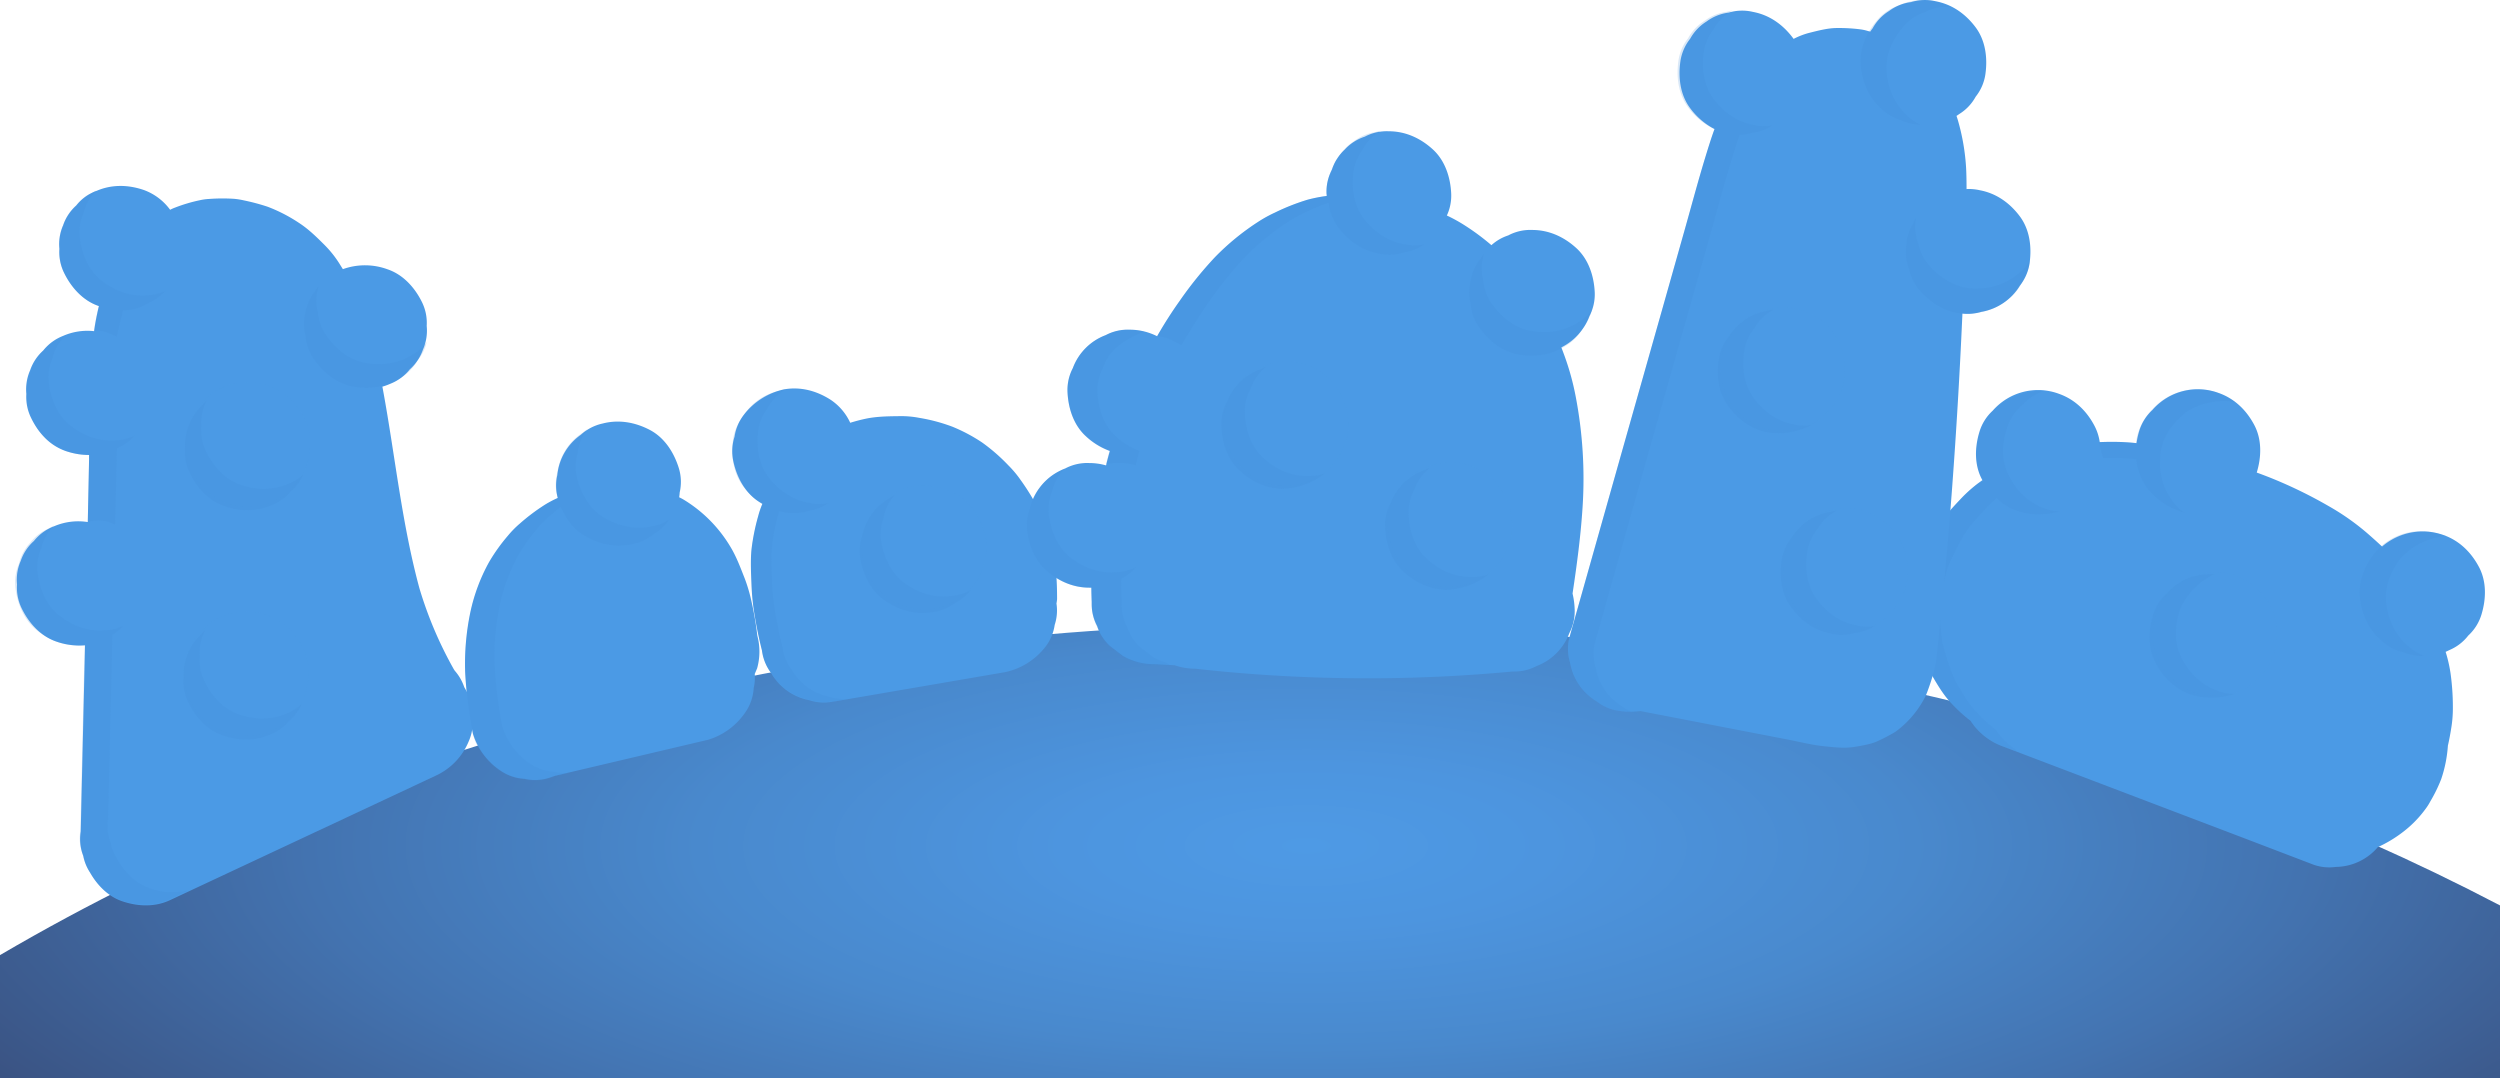 <svg xmlns="http://www.w3.org/2000/svg" xmlns:xlink="http://www.w3.org/1999/xlink" viewBox="0 0 1186.49 511.79"><defs><style>.cls-1{isolation:isolate;}.cls-2{fill:url(#radial-gradient);}.cls-3,.cls-5{fill:#4b9ae5;}.cls-4{fill:#428fd9;opacity:0.2;mix-blend-mode:multiply;}.cls-5{opacity:0.1;mix-blend-mode:screen;}</style><radialGradient id="radial-gradient" cx="619.94" cy="401.44" r="385.1" gradientTransform="translate(1824.26 -218.5) rotate(90) scale(1 3)" gradientUnits="userSpaceOnUse"><stop offset="0" stop-color="#4e9ae5"/><stop offset="0.1" stop-color="#4d95df"/><stop offset="0.25" stop-color="#4989cd"/><stop offset="0.41" stop-color="#4373b0"/><stop offset="0.59" stop-color="#3b5687"/><stop offset="0.79" stop-color="#313053"/><stop offset="0.99" stop-color="#240314"/><stop offset="1" stop-color="#240112"/></radialGradient></defs><g class="cls-1"><g id="Layer_2" data-name="Layer 2"><g id="Layer_4" data-name="Layer 4"><path class="cls-2" d="M1186.49,429.71v82.08H0v-58.5C167.68,355,381.55,296.05,614.52,296.05,828.21,296.05,1025.84,345.63,1186.49,429.71Z"/><path class="cls-3" d="M202.51,154.67a22.15,22.15,0,0,1-1.76,11.18,22.19,22.19,0,0,1-6.25,9.43,22.23,22.23,0,0,1-9.4,6.92,27.56,27.56,0,0,1-3.62,1.31c.12.63.23,1.26.35,1.89,5.74,31.27,8.89,63.11,17.24,93.85a187.25,187.25,0,0,0,16.29,38.35c.15.24.31.48.47.72a22.88,22.88,0,0,1,4.5,7.8c.6,1,1.15,2,1.65,3a22.24,22.24,0,0,1,2.27,11.45,22.13,22.13,0,0,1-1.76,11.18,30.76,30.76,0,0,1-15.65,16.36L179.2,381.07,80.65,427.23c-7.2,3.37-15.29,3-22.63.51-6.72-2.29-11.84-7.57-15.27-13.6a22.15,22.15,0,0,1-3.22-7.92,21.94,21.94,0,0,1-1.22-11.48l.3-12.94q.87-37.77,1.75-75.53a33.47,33.47,0,0,1-13.65-1.79c-7.47-2.54-13-8.79-16.36-15.65a22.33,22.33,0,0,1-2.27-11.46A22.22,22.22,0,0,1,9.84,266.2a22.16,22.16,0,0,1,6.25-9.44,22.29,22.29,0,0,1,9.4-6.92,29.18,29.18,0,0,1,16.17-2.08q.3-14.81.61-29.61c0-.74,0-1.48,0-2.22a33.48,33.48,0,0,1-10-1.53c-.4-.11-.79-.24-1.18-.37a25.63,25.63,0,0,1-10.22-6.72l0,0a33.65,33.65,0,0,1-3.08-3.76,38.75,38.75,0,0,1-3-5.14,22.24,22.24,0,0,1-2.27-11.45,22.13,22.13,0,0,1,1.76-11.18,22.16,22.16,0,0,1,6.25-9.44,22.23,22.23,0,0,1,9.4-6.92,28.75,28.75,0,0,1,14.73-2.25c.19-1.42.41-2.83.66-4.24q.7-3.85,1.63-7.7l-.12,0c-7.46-2.54-13-8.78-16.36-15.65a22.21,22.21,0,0,1-2.26-11.45,22.15,22.15,0,0,1,1.76-11.18,22.11,22.11,0,0,1,6.24-9.43,21.79,21.79,0,0,1,5.32-4.83,23.26,23.26,0,0,1,3.94-2l.14-.06.1,0c7.31-3.19,15.13-3,22.54-.46a26.85,26.85,0,0,1,12.49,9.39c.74-.37,1.49-.73,2.24-1a74.41,74.41,0,0,1,11.66-3.49,26.41,26.41,0,0,1,4.6-.65,85.49,85.49,0,0,1,11.87-.06,35.05,35.05,0,0,1,4.66.75,99.22,99.22,0,0,1,11.23,3,74.3,74.3,0,0,1,14.88,7.67c4.65,3,8.68,7,12.55,10.89a50.58,50.58,0,0,1,7,9c.43.69.86,1.38,1.3,2.07a31.08,31.08,0,0,1,21.22.08c7.46,2.53,13,8.78,16.35,15.64A22.27,22.27,0,0,1,202.51,154.67Z"/><path class="cls-4" d="M52.55,400a22.15,22.15,0,0,0,3.22,7.92c3.43,6,8.55,11.31,15.27,13.6a31.67,31.67,0,0,0,18.79.92l-9.37,4.39c-7.2,3.38-15.3,3-22.64.51C51.11,425,46,419.73,42.55,413.7a22.31,22.31,0,0,1-3.21-7.92,21.84,21.84,0,0,1-1.22-11.48q.15-6.46.29-12.94.89-37.59,1.75-75.17l-1,.06c-8,.64-15.35-2.14-21.54-7s-9.35-12.56-10.3-20.16A22.29,22.29,0,0,1,9,267.56a22.23,22.23,0,0,1,5.34-10,22.13,22.13,0,0,1,9-6.85,21.85,21.85,0,0,1,2.36-1.3c-.28.32-.56.65-.83,1a22.1,22.1,0,0,0-5.34,10A22.22,22.22,0,0,0,17.89,272c.95,7.59,4.08,15.3,10.29,20.15s13.55,7.62,21.54,7A22.65,22.65,0,0,0,58.51,297a22.13,22.13,0,0,1-5.16,4.32q-.85,37.14-1.72,74.26l-.3,12.94A22,22,0,0,0,52.55,400Z"/><path class="cls-4" d="M63.83,206.82a22.15,22.15,0,0,1-8.16,5.85l-.18.11c-.23,10.46-.62,25.75-.83,36.21a17.77,17.77,0,0,0-13-1.23c.19-9,.43-20.63.63-29.61h0c0-.74,0-1.48,0-2.22a33.48,33.48,0,0,1-10-1.53A34.2,34.2,0,0,1,23,209.14a24.29,24.29,0,0,1-2.08-1.83l0,0a24.08,24.08,0,0,1-3.08-3.76A33.75,33.75,0,0,1,12.68,189a22.29,22.29,0,0,1,1.63-11.56,22.23,22.23,0,0,1,5.34-10,22.13,22.13,0,0,1,9-6.85,21,21,0,0,1,2.36-1.3c-.29.32-.56.65-.83,1a22.2,22.2,0,0,0-5.35,10,22.27,22.27,0,0,0-1.62,11.56c.94,7.59,4.08,15.31,10.29,20.16S47.05,209.6,55,209A22.47,22.47,0,0,0,63.83,206.82Z"/><path class="cls-4" d="M78.53,138a22.13,22.13,0,0,1-8.16,5.84,22.36,22.36,0,0,1-11.16,3.45l-.79,0c-.46,2.15-2.79,11.15-3,12.48-3.45-1.37-6.79-3.47-10.82-2.66.19-1.42.41-2.83.66-4.24q.7-3.85,1.63-7.7l-.12,0c-7.46-2.54-13-8.78-16.36-15.65a22.21,22.21,0,0,1-2.26-11.45,22.15,22.15,0,0,1,1.76-11.18,22.11,22.11,0,0,1,6.24-9.43,21.79,21.79,0,0,1,5.32-4.83c.6-.32,1.22-.61,1.85-.88a23.64,23.64,0,0,1,2.09-1.16l.27-.13s0,0,0,0c-.27.31-.54.63-.81,1a22,22,0,0,0-5.33,10A22.2,22.2,0,0,0,37.9,113c1,7.6,4.09,15.31,10.3,20.16s13.55,7.62,21.54,7A22.65,22.65,0,0,0,78.53,138Z"/><path class="cls-4" d="M202.54,162.29a22.15,22.15,0,0,1-4.48,9,22.24,22.24,0,0,1-8.24,8.27c-6.76,4.3-14.56,5.29-22.3,3.92s-14.14-6.72-18.53-13a22.28,22.28,0,0,1-4-11,22.13,22.13,0,0,1,0-11.31,22.16,22.16,0,0,1,4.74-10.27,20.31,20.31,0,0,1,1.48-2.25c-.11.42-.19.84-.27,1.27a22.16,22.16,0,0,0-.05,11.32,22.28,22.28,0,0,0,4,11c4.4,6.27,10.78,11.61,18.54,13s15.53.38,22.29-3.92A22.53,22.53,0,0,0,202.54,162.29Z"/><path class="cls-5" d="M145.58,220.75c2.21-7.33,2.47-15.65-1.25-22.61s-9.3-12.44-16.86-15.09a22.22,22.22,0,0,0-11.6-1.37,22.14,22.14,0,0,0-11,2.62,22.23,22.23,0,0,0-8.92,6.95,22.33,22.33,0,0,0-6.17,9.91c-2.21,7.33-2.47,15.65,1.25,22.61s9.3,12.44,16.86,15.09a22.22,22.22,0,0,0,11.6,1.37,22.14,22.14,0,0,0,11-2.62,22.23,22.23,0,0,0,8.92-7A22.33,22.33,0,0,0,145.58,220.75Z"/><path class="cls-4" d="M144,225.14a22.06,22.06,0,0,1-6,8.08,22.27,22.27,0,0,1-9.54,6.74c-7.39,3.08-15.25,2.72-22.63,0s-12.79-9-16-16a22.31,22.31,0,0,1-2-11.5,26.57,26.57,0,0,1,8.42-20.45,21.41,21.41,0,0,1,1.84-2c-.17.39-.33.79-.49,1.21a22.17,22.17,0,0,0-2,11.14,22.27,22.27,0,0,0,2,11.49c3.26,6.93,8.63,13.29,16,16s15.24,3,22.64,0A22.58,22.58,0,0,0,144,225.14Z"/><path class="cls-5" d="M144.82,329.63c2.21-7.34,2.46-15.65-1.25-22.61s-9.31-12.44-16.87-15.1a22.29,22.29,0,0,0-11.59-1.37,22.3,22.3,0,0,0-11,2.62,22.27,22.27,0,0,0-8.92,7A22.21,22.21,0,0,0,89,310c-2.21,7.33-2.46,15.65,1.25,22.6s9.31,12.45,16.87,15.1a22.18,22.18,0,0,0,11.59,1.37,22.09,22.09,0,0,0,11-2.62,22.16,22.16,0,0,0,8.92-6.95A22.26,22.26,0,0,0,144.82,329.63Z"/><path class="cls-4" d="M143.25,334a21.92,21.92,0,0,1-5.94,8.08,22.27,22.27,0,0,1-9.54,6.74c-7.4,3.08-15.26,2.72-22.64,0s-12.78-9.05-16-16a22.39,22.39,0,0,1-2-11.5A26.66,26.66,0,0,1,95.48,301a24.62,24.62,0,0,1,1.84-2c-.17.4-.33.8-.48,1.21a22.3,22.3,0,0,0-2,11.14,22.3,22.3,0,0,0,2,11.5c3.25,6.93,8.62,13.29,16,16s15.24,3,22.64,0A22.49,22.49,0,0,0,143.25,334Z"/><path class="cls-3" d="M498.68,258.05c-1.63-5.41-3.19-10.88-5.64-16a104.27,104.27,0,0,0-8.63-14.21,50.58,50.58,0,0,0-5.86-7A86.52,86.52,0,0,0,466.1,210,79.18,79.18,0,0,0,452,202.51a82.12,82.12,0,0,0-15.68-4.19,44.7,44.7,0,0,0-9-.82c-5.4.06-11.06.09-16.4,1.21-2.55.54-5,1.19-7.4,1.94a26.29,26.29,0,0,0-9.25-10.88c-6.61-4.25-14.18-6.35-22.08-5a32.93,32.93,0,0,0-19.15,12.08,22.18,22.18,0,0,0-4.42,10.41,22.26,22.26,0,0,0-.58,11.66c1.63,7.49,5.45,14.88,12.07,19.15.56.37,1.14.71,1.72,1.05a41.17,41.17,0,0,0-2,5.83,101.74,101.74,0,0,0-3.16,15.64c-.57,5.79-.21,11.61,0,17.41q.21,5.12.89,10.19a203.17,203.17,0,0,0,4.06,20.57,22.31,22.31,0,0,0,4.44,10.8,26.62,26.62,0,0,0,18.05,12.77,22.26,22.26,0,0,0,11.66.58h0q.84-.09,1.68-.24L477,319A32.77,32.77,0,0,0,496.13,307a22.12,22.12,0,0,0,4.42-10.42,22,22,0,0,0,.85-10.15c.12-.69.22-1.38.29-2.08C501.68,275.42,501.27,266.6,498.68,258.05Z"/><path class="cls-4" d="M361.16,238.72l-.39-.24h0Z"/><path class="cls-4" d="M405.6,331.25l1.67-.24-9.69,1.66q-.84.15-1.68.24h0a33,33,0,0,1-22.07-5,22.17,22.17,0,0,1-7.64-8.35,22.31,22.31,0,0,1-4.44-10.8,203.17,203.17,0,0,1-4.06-20.57c-.45-3.39-.75-6.78-.89-10.19-.23-5.8-.59-11.62,0-17.41A102.7,102.7,0,0,1,359.89,245a44,44,0,0,1,1.94-5.81l0,0c-.23-.13-.47-.26-.69-.4l-.38-.25a34.57,34.57,0,0,1-7.83-7.41c-4.85-6.22-6-14.46-5.1-22.06a22.26,22.26,0,0,1,4.39-10.82,26.64,26.64,0,0,1,18-12.85,22.8,22.8,0,0,1,2.61-.68c-.36.24-.71.49-1,.76a22.11,22.11,0,0,0-7.6,8.39,22.22,22.22,0,0,0-4.39,10.82c-.92,7.6.25,15.84,5.09,22s11.3,10.67,19.21,12a22.39,22.39,0,0,0,9,.06,22,22,0,0,1-9.33,3.69,22.26,22.26,0,0,1-11.66.64c-.8-.14-1.59-.3-2.36-.5-.07.25-.14.49-.2.74a101.62,101.62,0,0,0-3.16,15.65c-.57,5.79-.21,11.6,0,17.41.13,3.41.44,6.8.89,10.19a202.44,202.44,0,0,0,4.06,20.56,22.31,22.31,0,0,0,4.44,10.8,26.56,26.56,0,0,0,18.05,12.77,22.16,22.16,0,0,0,11.66.58Z"/><path class="cls-4" d="M361.85,239.12l0,0-.67-.43C361.38,238.86,361.62,239,361.85,239.12Z"/><path class="cls-5" d="M463.29,276.1c3.92-6.58,6.18-14.58,4.27-22.23s-6-14.33-12.7-18.74a32.93,32.93,0,0,0-22.23-4.27,32.79,32.79,0,0,0-18.74,12.7c-3.93,6.57-6.19,14.58-4.27,22.23s6,14.33,12.69,18.74a32.94,32.94,0,0,0,22.24,4.27,32.88,32.88,0,0,0,18.74-12.7Z"/><path class="cls-4" d="M460.7,280a21.94,21.94,0,0,1-7.73,6.4,22.3,22.3,0,0,1-10.89,4.22c-7.92,1.19-15.46-1.06-22-5.45s-10.2-11.88-11.68-19.39a22.33,22.33,0,0,1,.82-11.65,26.63,26.63,0,0,1,13.13-17.79,22.85,22.85,0,0,1,2.26-1.46c-.26.34-.51.69-.76,1.06a22.13,22.13,0,0,0-4.63,10.32,22.22,22.22,0,0,0-.82,11.65c1.48,7.51,5.14,15,11.68,19.39s14.05,6.65,22,5.45A22.44,22.44,0,0,0,460.7,280Z"/><path class="cls-3" d="M1158.61,369.7a62.3,62.3,0,0,0,3.15-15.81c.7-3,1.24-6.07,1.71-9.09a57,57,0,0,0,.65-9.14,115.58,115.58,0,0,0-1.13-16.3,68.67,68.67,0,0,0-2-9c-.11-.35-.21-.7-.31-1,.58-.25,1.17-.52,1.74-.82a22.18,22.18,0,0,0,9-6.9,22.37,22.37,0,0,0,6.24-9.87c2.25-7.32,2.56-15.64-1.12-22.61s-9.22-12.51-16.77-15.2a29.49,29.49,0,0,0-29.25,5.44c-2.24-2.12-4.54-4.17-6.87-6.2a114.64,114.64,0,0,0-18.36-12.94,217.17,217.17,0,0,0-27.47-13.4q-3.37-1.35-6.78-2.58c2.23-7.3,2.52-15.57-1.14-22.52s-9.23-12.5-16.77-15.2a28.55,28.55,0,0,0-31.58,8,22.37,22.37,0,0,0-6.24,9.87,38.81,38.81,0,0,0-1.32,5.88c-3.06-.32-6.13-.53-9.21-.59-2.74-.06-5.5,0-8.25.1a24.06,24.06,0,0,0-2.47-7.68c-3.66-7-9.23-12.5-16.78-15.2a28.52,28.52,0,0,0-31.57,8,22.26,22.26,0,0,0-6.24,9.87c-2.25,7.32-2.56,15.63,1.11,22.61.09.16.17.32.26.47a66.27,66.27,0,0,0-10.19,8.79c-3.75,4-7.6,8-10.51,12.67-2.08,3.35-3.81,6.94-5.57,10.46a46.61,46.61,0,0,0-2,4.53,35.62,35.62,0,0,0-1.25,4.08,107.19,107.19,0,0,0-2.4,11.93c-.65,5.39-.18,11,.35,16.39a43.34,43.34,0,0,0,1.83,8.79c1.65,5.18,3.11,10.38,5.87,15.09,2.62,4.47,5.42,9.2,9,13a72.87,72.87,0,0,0,9.24,8.46,30.65,30.65,0,0,0,14.9,12l114.65,43.6L1097,410a22.4,22.4,0,0,0,11.59,1.44,26.64,26.64,0,0,0,19.94-9.41,61,61,0,0,0,12-7.24,52.92,52.92,0,0,0,10.71-11,25.54,25.54,0,0,0,2.17-3.44A71.68,71.68,0,0,0,1158.61,369.7Z"/><path class="cls-4" d="M1037.52,195.66c-6,4.69-11.08,11.32-12.08,19.14s.36,15.53,5,22.08a22.42,22.42,0,0,0,6.32,6.47,33.91,33.91,0,0,1-17.84-11.87,29,29,0,0,1-5.09-13.55c-3-.29-6.78-.57-9.64-.63-2,0-4.07,0-6.1,0-.16-.54-.39-1.22-.41-1.29-.58-2.09-1.06-4.16-1.43-6.26h.23s0,0,0,.08c2.76-.12,5.51-.16,8.25-.1,3,.06,6,.26,9,.57,0,.06,0,.13,0,.19,0-.37.08-.74.13-1.12,1-7.81,6-14.44,12.08-19.14a28.55,28.55,0,0,1,32.57-.74,21.42,21.42,0,0,1,2.32,1.37c-.42-.09-.85-.15-1.29-.21a32.82,32.82,0,0,0-22.08,5Z"/><path class="cls-4" d="M1150.49,311.22a22,22,0,0,1-9.89-1.65,22.32,22.32,0,0,1-10.32-5.47c-6.09-5.21-9.32-12.38-10.26-20.18s2.29-15.49,7-21.52a28.55,28.55,0,0,1,31.39-8.73,21.9,21.9,0,0,1,2.58.75c-.43,0-.86.06-1.29.12a32.92,32.92,0,0,0-20.18,10.26c-4.71,6-8,13.7-7,21.53s4.17,15,10.27,20.18A22.72,22.72,0,0,0,1150.49,311.22Z"/><path class="cls-4" d="M957.11,356.76l-7-2.65a30.6,30.6,0,0,1-14.9-12,72.87,72.87,0,0,1-9.24-8.46c-3.62-3.79-6.42-8.52-9-13-2.76-4.71-4.22-9.91-5.87-15.09a43.36,43.36,0,0,1-1.84-8.79c-.52-5.35-1-11-.34-16.39a107.19,107.19,0,0,1,2.4-11.93,36.24,36.24,0,0,1,1.25-4.08,46.43,46.43,0,0,1,2-4.52c1.76-3.53,3.49-7.12,5.57-10.47,2.92-4.7,6.76-8.63,10.51-12.67a63.7,63.7,0,0,1,8.07-7.23c.91-.34,1.82-.69,2.72-1.06-.48-.87-.92-1.77-1.34-2.69-3.23-7.19-2.4-15.48.3-22.64a22.28,22.28,0,0,1,6.85-9.46,34.89,34.89,0,0,1,23.23-8.24c-.41.15-.81.32-1.21.49a22.33,22.33,0,0,0-9.38,6.34,22.22,22.22,0,0,0-6.84,9.46c-2.7,7.16-3.53,15.44-.3,22.63s8.43,13.06,15.79,16.23a22.67,22.67,0,0,0,8.77,2.21,34.06,34.06,0,0,1-21.42-.8,28.54,28.54,0,0,1-8.33-5.5,57.87,57.87,0,0,0-4.8,4.6c-3.75,4-7.59,8-10.51,12.66-2.08,3.36-3.81,6.95-5.56,10.47a43.41,43.41,0,0,0-2,4.53,36,36,0,0,0-1.24,4.07A107.22,107.22,0,0,0,921,284.68c-.65,5.39-.18,11,.35,16.39a42.56,42.56,0,0,0,1.84,8.79c1.64,5.19,3.11,10.38,5.87,15.1,2.61,4.46,5.42,9.19,9,13a73.71,73.71,0,0,0,9.25,8.46,31.22,31.22,0,0,0,9.14,9.14C956.7,356,956.9,356.36,957.11,356.76Z"/><path class="cls-5" d="M1064.72,327.22c6.64-3.8,12.55-9.67,14.64-17.27s1.8-15.43-1.86-22.56a32.84,32.84,0,0,0-17.27-14.64,32.84,32.84,0,0,0-22.56,1.86c-6.64,3.8-12.55,9.66-14.64,17.26s-1.8,15.44,1.86,22.56a32.94,32.94,0,0,0,17.27,14.64,32.91,32.91,0,0,0,22.56-1.85Z"/><path class="cls-4" d="M1060.56,329.33a33.79,33.79,0,0,1-21.43.1c-7.49-2.85-13-8.51-16.46-15.54s-3.06-15.35-.66-22.63a22.44,22.44,0,0,1,6.44-9.74,26.6,26.6,0,0,1,20.18-9,24.23,24.23,0,0,1,2.68-.16c-.39.17-.79.35-1.18.55a33,33,0,0,0-15.54,16.46c-2.4,7.27-2.88,15.58.65,22.63s9,12.69,16.46,15.54A22.44,22.44,0,0,0,1060.56,329.33Z"/><path class="cls-3" d="M741,164.86c.55,1.4,1.07,2.81,1.58,4.21a125.1,125.1,0,0,1,5.29,19.38,207.19,207.19,0,0,1,3.23,52c-.87,13.81-2.71,27.56-4.77,41.25a37.64,37.64,0,0,1,1,7.36,22.34,22.34,0,0,1-2.52,11.4,26.64,26.64,0,0,1-15.61,15.67,22.42,22.42,0,0,1-11.39,2.57q-16.65,1.56-33.36,2.37a735.66,735.66,0,0,1-117.23-3.71,29.71,29.71,0,0,1-9.78-1.65l-2.32-.11-7.35-.39a29.36,29.36,0,0,1-14.94-4l-6-4.61a22.14,22.14,0,0,1-6.14-9.51,22.23,22.23,0,0,1-2.58-10.26V286c0-.12,0-.23,0-.35-.09-2.25-.15-4.51-.17-6.76H517c-8,0-15.14-3.33-20.94-8.63a23.49,23.49,0,0,1-4.11-5,30.4,30.4,0,0,1-3.78-9.59,38.9,38.9,0,0,1-.81-6.32c0-.19,0-.38,0-.57v0a22.1,22.1,0,0,1,2.28-10.28c.08-.17.17-.34.26-.5.19-.6.4-1.18.64-1.76a27.05,27.05,0,0,1,15-13.91,22.22,22.22,0,0,1,11.39-2.57,28.67,28.67,0,0,1,8,1.12q.84-3.45,1.81-6.86A33.41,33.41,0,0,1,515.34,207c-5.82-5.32-8.34-13.25-8.7-20.9a22.34,22.34,0,0,1,2.52-11.4,26.59,26.59,0,0,1,15.61-15.66,22.22,22.22,0,0,1,11.39-2.57,28.76,28.76,0,0,1,13,3.1,194.62,194.62,0,0,1,10.72-16.78,180.32,180.32,0,0,1,16.69-20.68,117.79,117.79,0,0,1,20.36-16.71,63.32,63.32,0,0,1,8.14-4.51,104.26,104.26,0,0,1,15.52-6.12A70.87,70.87,0,0,1,629.64,93c0-.35,0-.69-.07-1a22.25,22.25,0,0,1,2.53-11.4A22.08,22.08,0,0,1,638.2,71a22.11,22.11,0,0,1,9.51-6.13,22.2,22.2,0,0,1,11.39-2.57c8,0,15.13,3.32,20.93,8.62s8.34,13.25,8.7,20.9a22.28,22.28,0,0,1-2.06,10.46l.36.17a74.37,74.37,0,0,1,8,4.43,111.33,111.33,0,0,1,12.79,9.48,22,22,0,0,1,8-4.64,22.23,22.23,0,0,1,11.39-2.58c8,0,15.14,3.33,20.93,8.63s8.35,13.25,8.71,20.9a22.35,22.35,0,0,1-2.53,11.4A27.25,27.25,0,0,1,741,164.86Z"/><path class="cls-4" d="M506.64,186.19a22.34,22.34,0,0,1,2.52-11.4,26.59,26.59,0,0,1,15.61-15.66,22.32,22.32,0,0,1,11.39-2.57,28.45,28.45,0,0,1,7,.85,42.44,42.44,0,0,0-13.66,7.83,22.15,22.15,0,0,0-6.09,9.53,22.25,22.25,0,0,0-2.53,11.4c.36,7.65,2.89,15.57,8.7,20.9A33.83,33.83,0,0,0,540.8,214c-.64,2.27-1.25,4.56-1.81,6.86a28.25,28.25,0,0,0-8-1.12,22.75,22.75,0,0,0-6.09.58c.52-2.11,1.07-4.21,1.67-6.29a33.7,33.7,0,0,1-11.27-6.95C509.52,201.77,507,193.84,506.64,186.19Z"/><path class="cls-4" d="M634.47,76a23.1,23.1,0,0,0-1.66,2.66,20.78,20.78,0,0,1,1.59-3C634.42,75.73,634.44,75.86,634.47,76Z"/><path class="cls-4" d="M675.85,116a22,22,0,0,1-9.31,3.75,22.22,22.22,0,0,1-11.65.71c-7.91-1.27-14.41-5.7-19.28-11.87a25.92,25.92,0,0,1-5.13-12.39c-3.84,1.37-7.59,3.06-11.23,4.74a63.39,63.39,0,0,0-8.14,4.52,118.58,118.58,0,0,0-20.36,16.7,182.07,182.07,0,0,0-16.69,20.68c-3.85,5.4-10.06,15.26-13.34,21-3.8-1.9-7.14-4.13-11.57-4.22,2.78-4.67,7.56-12.36,10.72-16.78a181.19,181.19,0,0,1,16.69-20.68,117.79,117.79,0,0,1,20.36-16.71,64.55,64.55,0,0,1,8.14-4.51,104.26,104.26,0,0,1,15.52-6.12A72.64,72.64,0,0,1,629.64,93c0-.35,0-.69-.07-1a22.39,22.39,0,0,1,1.72-9.68c.25-.58.51-1.15.81-1.72s.45-1.29.71-1.91A23.1,23.1,0,0,1,634.47,76l.22-.3a22.21,22.21,0,0,1,7.54-8.43,22.28,22.28,0,0,1,10.37-4.53,22.23,22.23,0,0,1,2.6-.7c-.35.24-.7.5-1.05.77a22.21,22.21,0,0,0-7.54,8.43,22.21,22.21,0,0,0-4.32,10.85c-.88,7.61.35,15.84,5.24,22s11.36,10.6,19.28,11.87A22.55,22.55,0,0,0,675.85,116Z"/><path class="cls-4" d="M632.81,78.64c-.26.62-.5,1.26-.71,1.91s-.56,1.14-.81,1.72A22.26,22.26,0,0,1,632.81,78.64Z"/><path class="cls-4" d="M755.46,147.13a21.92,21.92,0,0,1-4.5,9,22.24,22.24,0,0,1-8.27,8.24c-6.77,4.28-14.58,5.25-22.31,3.85s-14.12-6.76-18.5-13.05a22.33,22.33,0,0,1-3.93-11,22.13,22.13,0,0,1,.09-11.31,22.17,22.17,0,0,1,4.77-10.26,21.92,21.92,0,0,1,1.49-2.25c-.11.42-.2.84-.28,1.28a22.24,22.24,0,0,0-.08,11.31,22.24,22.24,0,0,0,3.94,11c4.37,6.29,10.73,11.65,18.49,13.06s15.53.43,22.31-3.85A22.51,22.51,0,0,0,755.46,147.13Z"/><path class="cls-4" d="M556.2,316.22c-2.79-.14-5.58-.28-8.37-.44a29.45,29.45,0,0,1-14.94-4l-6-4.62a22.11,22.11,0,0,1-6.13-9.51,22.17,22.17,0,0,1-2.59-10.87v0c0-.15,0-.31,0-.47l0-.26c0-.12,0-.23,0-.35-.09-2.25-.15-4.51-.17-6.76H517c-8,0-15.14-3.33-20.94-8.63a23.49,23.49,0,0,1-4.11-5,33.37,33.37,0,0,1-3.78-9.59c-.24-1-.43-2.07-.59-3.1a23.16,23.16,0,0,1-.23-3.79v0A21.73,21.73,0,0,1,488.9,241a21.28,21.28,0,0,1,.69-2.52,23.11,23.11,0,0,1,.9-2.26,22.76,22.76,0,0,1,3.5-5.32,22.16,22.16,0,0,1,8.84-7.07,20.21,20.21,0,0,1,2.33-1.36c-.29.33-.55.67-.82,1a22.12,22.12,0,0,0-5.09,10.11,22.26,22.26,0,0,0-1.36,11.59c1.14,7.57,4.46,15.21,10.78,19.91s13.73,7.28,21.71,6.45a22.47,22.47,0,0,0,8.73-2.35,22.08,22.08,0,0,1-7,5.55c0,2.68.18,9.39.27,11.51A22.24,22.24,0,0,0,535,297.63a22.14,22.14,0,0,0,6.13,9.5l6,4.62a29.79,29.79,0,0,0,6.67,2.85l1.42,1Z"/><path class="cls-5" d="M709.71,269.18c5-5.83,8.54-13.35,7.93-21.21s-3.53-15.13-9.39-20.59a28.56,28.56,0,0,0-32.17-5.14,22.25,22.25,0,0,0-9.63,6.59c-5,5.83-8.54,13.35-7.93,21.21s3.53,15.13,9.39,20.6a28.56,28.56,0,0,0,32.17,5.14A22.36,22.36,0,0,0,709.71,269.18Z"/><path class="cls-4" d="M706.51,272.58a33.94,33.94,0,0,1-20.13,7.35c-8-.15-15.06-3.63-20.75-9.05s-8.07-13.41-8.28-21.07a22.48,22.48,0,0,1,2.76-11.35A26.61,26.61,0,0,1,676,223.12a21.49,21.49,0,0,1,2.48-1.06c-.32.29-.63.59-.93.91a22.21,22.21,0,0,0-6.29,9.41,22.21,22.21,0,0,0-2.76,11.34c.2,7.66,2.57,15.64,8.28,21.07s12.73,8.9,20.75,9A22.54,22.54,0,0,0,706.51,272.58Z"/><path class="cls-5" d="M632,221.24c5-5.83,8.54-13.34,7.93-21.2s-3.53-15.14-9.39-20.6a28.54,28.54,0,0,0-32.16-5.14,22.22,22.22,0,0,0-9.64,6.6c-5,5.82-8.54,13.34-7.93,21.2s3.53,15.13,9.39,20.6a28.56,28.56,0,0,0,32.17,5.14A22.3,22.3,0,0,0,632,221.24Z"/><path class="cls-4" d="M628.79,224.64A33.94,33.94,0,0,1,608.66,232c-8-.15-15.06-3.63-20.75-9.05s-8.07-13.41-8.27-21.07a22.31,22.31,0,0,1,2.75-11.34,26.59,26.59,0,0,1,15.92-15.35,22.26,22.26,0,0,1,2.48-1.06c-.32.29-.63.6-.93.91a22.21,22.21,0,0,0-6.29,9.41,22.23,22.23,0,0,0-2.76,11.35c.2,7.65,2.57,15.63,8.28,21.07s12.74,8.9,20.75,9A22.55,22.55,0,0,0,628.79,224.64Z"/><path class="cls-3" d="M353.49,274.66c-2-5.07-3.94-10.36-6.78-15.06a65.23,65.23,0,0,0-22-22.32c-.77-.47-1.57-.89-2.38-1.28.12-.75.2-1.51.25-2.29a22.23,22.23,0,0,0-.45-11.66c-2.28-7.31-6.74-14.34-13.71-18S293.71,199,286,201a22.34,22.34,0,0,0-10.37,5.38,26.55,26.55,0,0,0-11.13,19.1,22.07,22.07,0,0,0,.21,10.83,52.93,52.93,0,0,0-5.74,3,93.29,93.29,0,0,0-12.28,9.19A45.69,45.69,0,0,0,241,254.3a84.59,84.59,0,0,0-8.89,12.45,86.19,86.19,0,0,0-8.93,24,119.58,119.58,0,0,0-2.41,28.49,205,205,0,0,0,3.65,28.89,32.88,32.88,0,0,0,13.71,18,22.15,22.15,0,0,0,10.76,3.49,22.27,22.27,0,0,0,11.67-.45c.89-.28,1.78-.59,2.66-.93l73-17.19a33,33,0,0,0,18-13.71,22.24,22.24,0,0,0,3.48-10.76,22.13,22.13,0,0,0,.5-6.72c.38-.9.76-1.79,1.13-2.68a29.42,29.42,0,0,0,.1-15.47,156.45,156.45,0,0,0-3.26-18.36A75.66,75.66,0,0,0,353.49,274.66Z"/><path class="cls-4" d="M317.58,246.6a22.13,22.13,0,0,1-7.32,6.86,22.36,22.36,0,0,1-10.61,4.88c-7.84,1.67-15.5-.12-22.26-4.1-5.27-3.09-8.92-8.12-11.2-13.67-1.9,1.46-3.75,3-5.55,4.54a44.41,44.41,0,0,0-5.65,5.82,83.54,83.54,0,0,0-8.89,12.45,86,86,0,0,0-8.93,24,119,119,0,0,0-2.4,28.48,205.29,205.29,0,0,0,3.63,28.9,33.05,33.05,0,0,0,13.72,18,22.1,22.1,0,0,0,10.76,3.48,22.18,22.18,0,0,0,11.4-.36l.11,0-11.08,2.61c-.88.35-1.77.66-2.66.94a22.37,22.37,0,0,1-11.67.44,26.59,26.59,0,0,1-19.11-11.13,22.25,22.25,0,0,1-5.37-10.36,206.8,206.8,0,0,1-3.64-28.9,119,119,0,0,1,2.41-28.48,85.64,85.64,0,0,1,8.93-24,83.54,83.54,0,0,1,8.89-12.45,44.41,44.41,0,0,1,5.65-5.82,91.84,91.84,0,0,1,12.28-9.2,54.77,54.77,0,0,1,5.74-3c-.06-.21-.12-.42-.17-.64h0a2.14,2.14,0,0,1-.09-.34,22.21,22.21,0,0,1,.1-11.67,26.64,26.64,0,0,1,12-18.57,21.91,21.91,0,0,1,2.17-1.59c-.24.35-.48.72-.7,1.1a22.16,22.16,0,0,0-4,10.59,22.24,22.24,0,0,0-.1,11.68c1.93,7.4,6,14.63,12.84,18.63s14.43,5.77,22.27,4.1A22.76,22.76,0,0,0,317.58,246.6Z"/><path class="cls-3" d="M958.62,135.58A26.68,26.68,0,0,1,940.35,148a22.37,22.37,0,0,1-9,.84c0,.81-.06,1.62-.1,2.43q-1.78,39.75-4.72,79.44Q923.84,267,920,303.09c-.54,5.09-.83,10.32-2.1,15.29a103.67,103.67,0,0,1-3.35,10.33,20.78,20.78,0,0,1-1.28,2.8,46.79,46.79,0,0,1-13.47,15.62,12.25,12.25,0,0,1-1.64,1,80.62,80.62,0,0,1-7.65,3.87c-3.1,1.32-7.58,2-10.35,2.47-4.66.79-9.67.18-14.28-.28-5.5-.56-11-1.92-16.38-3l-71-13.73a34.49,34.49,0,0,1-3.93.31,39.25,39.25,0,0,1-6.24-.39,22.29,22.29,0,0,1-10.73-4.62,26.62,26.62,0,0,1-12.45-18.27,22.19,22.19,0,0,1-.39-11.67q2.43-8.62,4.87-17.25l19.86-70.3,20-70.62,9.93-35.15c3.26-11.51,6.33-23.09,9.81-34.53,1.4-4.58,2.8-9.21,4.47-13.74-.57-.28-1.13-.59-1.68-.91a33.52,33.52,0,0,1-9.89-9c-4.72-6.31-5.71-14.58-4.63-22.15a22.34,22.34,0,0,1,4.62-10.73,22.29,22.29,0,0,1,7.78-8.22A22.21,22.21,0,0,1,820.35,6,22.3,22.3,0,0,1,832,5.66c7.87,1.48,14.24,6.1,18.94,12.39l.3.41a35.58,35.58,0,0,1,7.12-2.79c4.31-1.07,9-2.36,13.48-2.37a80.46,80.46,0,0,1,11.08.63,22.43,22.43,0,0,1,3.14.65l1.55.44c.35-.53.73-1.06,1.14-1.57a22.08,22.08,0,0,1,7.77-8.21A22.17,22.17,0,0,1,907,1,22.3,22.3,0,0,1,918.7.61c7.88,1.48,14.24,6.1,18.94,12.39s5.71,14.58,4.63,22.16a22.19,22.19,0,0,1-4.62,10.73,22.08,22.08,0,0,1-7.77,8.21c-.44.32-.88.62-1.33.91.25.75.49,1.5.71,2.25a102.26,102.26,0,0,1,3.87,22.9c.15,3.18.19,6.38.19,9.57a23,23,0,0,1,6.35.57c7.87,1.48,14.24,6.1,18.94,12.39s5.71,14.58,4.63,22.16A22.42,22.42,0,0,1,958.62,135.58Z"/><path class="cls-4" d="M963.47,123.37a22,22,0,0,1-3.31,9.47,22.25,22.25,0,0,1-7.14,9.24c-6.17,5.12-13.78,7.09-21.63,6.69s-14.87-4.89-20-10.56a22.28,22.28,0,0,1-5.32-10.39,22.21,22.21,0,0,1-1.37-11.23,22.18,22.18,0,0,1,3.41-10.79,22.62,22.62,0,0,1,1.19-2.42c0,.43-.09.86-.11,1.3a22.19,22.19,0,0,0,1.37,11.23,22.36,22.36,0,0,0,5.32,10.4c5.15,5.66,12.15,10.16,20,10.56s15.46-1.58,21.63-6.7A22.57,22.57,0,0,0,963.47,123.37Z"/><path class="cls-4" d="M911.61,59.21a22.18,22.18,0,0,1-9.77-2.32,22.32,22.32,0,0,1-9.93-6.15c-5.72-5.6-8.47-13-8.88-20.82s3.32-15.3,8.43-21a22.32,22.32,0,0,1,9.79-6.37,26.66,26.66,0,0,1,22.11-.24,21.82,21.82,0,0,1,2.53.93c-.43,0-.87,0-1.3,0a22.14,22.14,0,0,0-11,2.53,22.27,22.27,0,0,0-9.79,6.37c-5.11,5.7-8.86,13.13-8.44,21s3.16,15.22,8.89,20.82A22.62,22.62,0,0,0,911.61,59.21Z"/><path class="cls-4" d="M756.92,305.19a22.4,22.4,0,0,0,.39,11.67,26.6,26.6,0,0,0,12.46,18.27,21.89,21.89,0,0,0,4.37,2.71,38.54,38.54,0,0,1-5.8-.39,22.29,22.29,0,0,1-10.73-4.62,26.62,26.62,0,0,1-12.45-18.27,22.19,22.19,0,0,1-.39-11.67q2.43-8.62,4.87-17.25l19.86-70.3,20-70.62,9.93-35.15c3.26-11.51,6.33-23.09,9.81-34.53,1-3.31,3-9.25,4.51-13.72A32.37,32.37,0,0,1,801.2,51c-4.72-6.32-5.72-14.58-4.63-22.16a22.29,22.29,0,0,1,4.62-10.73A22.08,22.08,0,0,1,809,9.87a22.17,22.17,0,0,1,10.49-4.25A24.33,24.33,0,0,1,822.07,5c-.36.24-.71.48-1.07.74A22.29,22.29,0,0,0,813.22,14a22.27,22.27,0,0,0-4.61,10.73c-1.09,7.58-.09,15.84,4.62,22.16s11.07,10.91,18.95,12.4a22.81,22.81,0,0,0,9,.25A22.07,22.07,0,0,1,831.81,63a21.85,21.85,0,0,1-6.12,1c-1.61,4.42-3,8.93-4.34,13.39-3.48,11.44-6.56,23-9.81,34.53L801.61,147l-20,70.61L761.8,287.94Q759.36,296.57,756.92,305.19Z"/><path class="cls-4" d="M776.24,337.76c-.55,0-1.11.07-1.66.08-.15,0-.29,0-.44,0a21.86,21.86,0,0,0,3.55,1.31C777.2,338.7,776.72,338.23,776.24,337.76Z"/><path class="cls-5" d="M893.39,294.42c6-4.79,10.89-11.5,11.77-19.34s-.63-15.53-5.36-22a32.83,32.83,0,0,0-19.34-11.77,33,33,0,0,0-22,5.36c-6,4.79-10.89,11.5-11.77,19.34s.63,15.53,5.36,22a28.52,28.52,0,0,0,30.63,11.08A22.16,22.16,0,0,0,893.39,294.42Z"/><path class="cls-4" d="M889.62,297.16a22,22,0,0,1-9.48,3.29,22.24,22.24,0,0,1-11.68.15c-7.84-1.64-14.11-6.38-18.68-12.78s-5.42-14.69-4.18-22.24A22.28,22.28,0,0,1,850.44,255,26.6,26.6,0,0,1,869,242.86a22.53,22.53,0,0,1,2.63-.58c-.36.23-.72.47-1.08.73a22.14,22.14,0,0,0-7.94,8.06,22.24,22.24,0,0,0-4.84,10.63c-1.24,7.55-.41,15.83,4.17,22.24s10.85,11.13,18.69,12.78A22.51,22.51,0,0,0,889.62,297.16Z"/><path class="cls-5" d="M863.57,199c6-4.8,10.89-11.51,11.76-19.34s-.62-15.53-5.35-22a22.22,22.22,0,0,0-8.79-7.69,30.4,30.4,0,0,0-32.55,1.28c-6,4.8-10.89,11.51-11.76,19.34s.62,15.53,5.35,22a22.22,22.22,0,0,0,8.79,7.69,26.62,26.62,0,0,0,21.85,3.39A22.43,22.43,0,0,0,863.57,199Z"/><path class="cls-4" d="M859.79,201.73a33.86,33.86,0,0,1-21.16,3.45c-7.84-1.65-14.11-6.39-18.68-12.78s-5.42-14.69-4.18-22.25a22.32,22.32,0,0,1,4.84-10.63,26.62,26.62,0,0,1,18.52-12.08,22.09,22.09,0,0,1,2.63-.58c-.37.23-.73.47-1.09.72a22.22,22.22,0,0,0-7.94,8.06,22.28,22.28,0,0,0-4.84,10.63c-1.23,7.55-.41,15.84,4.18,22.25s10.84,11.13,18.69,12.78A22.45,22.45,0,0,0,859.79,201.73Z"/></g></g></g></svg>